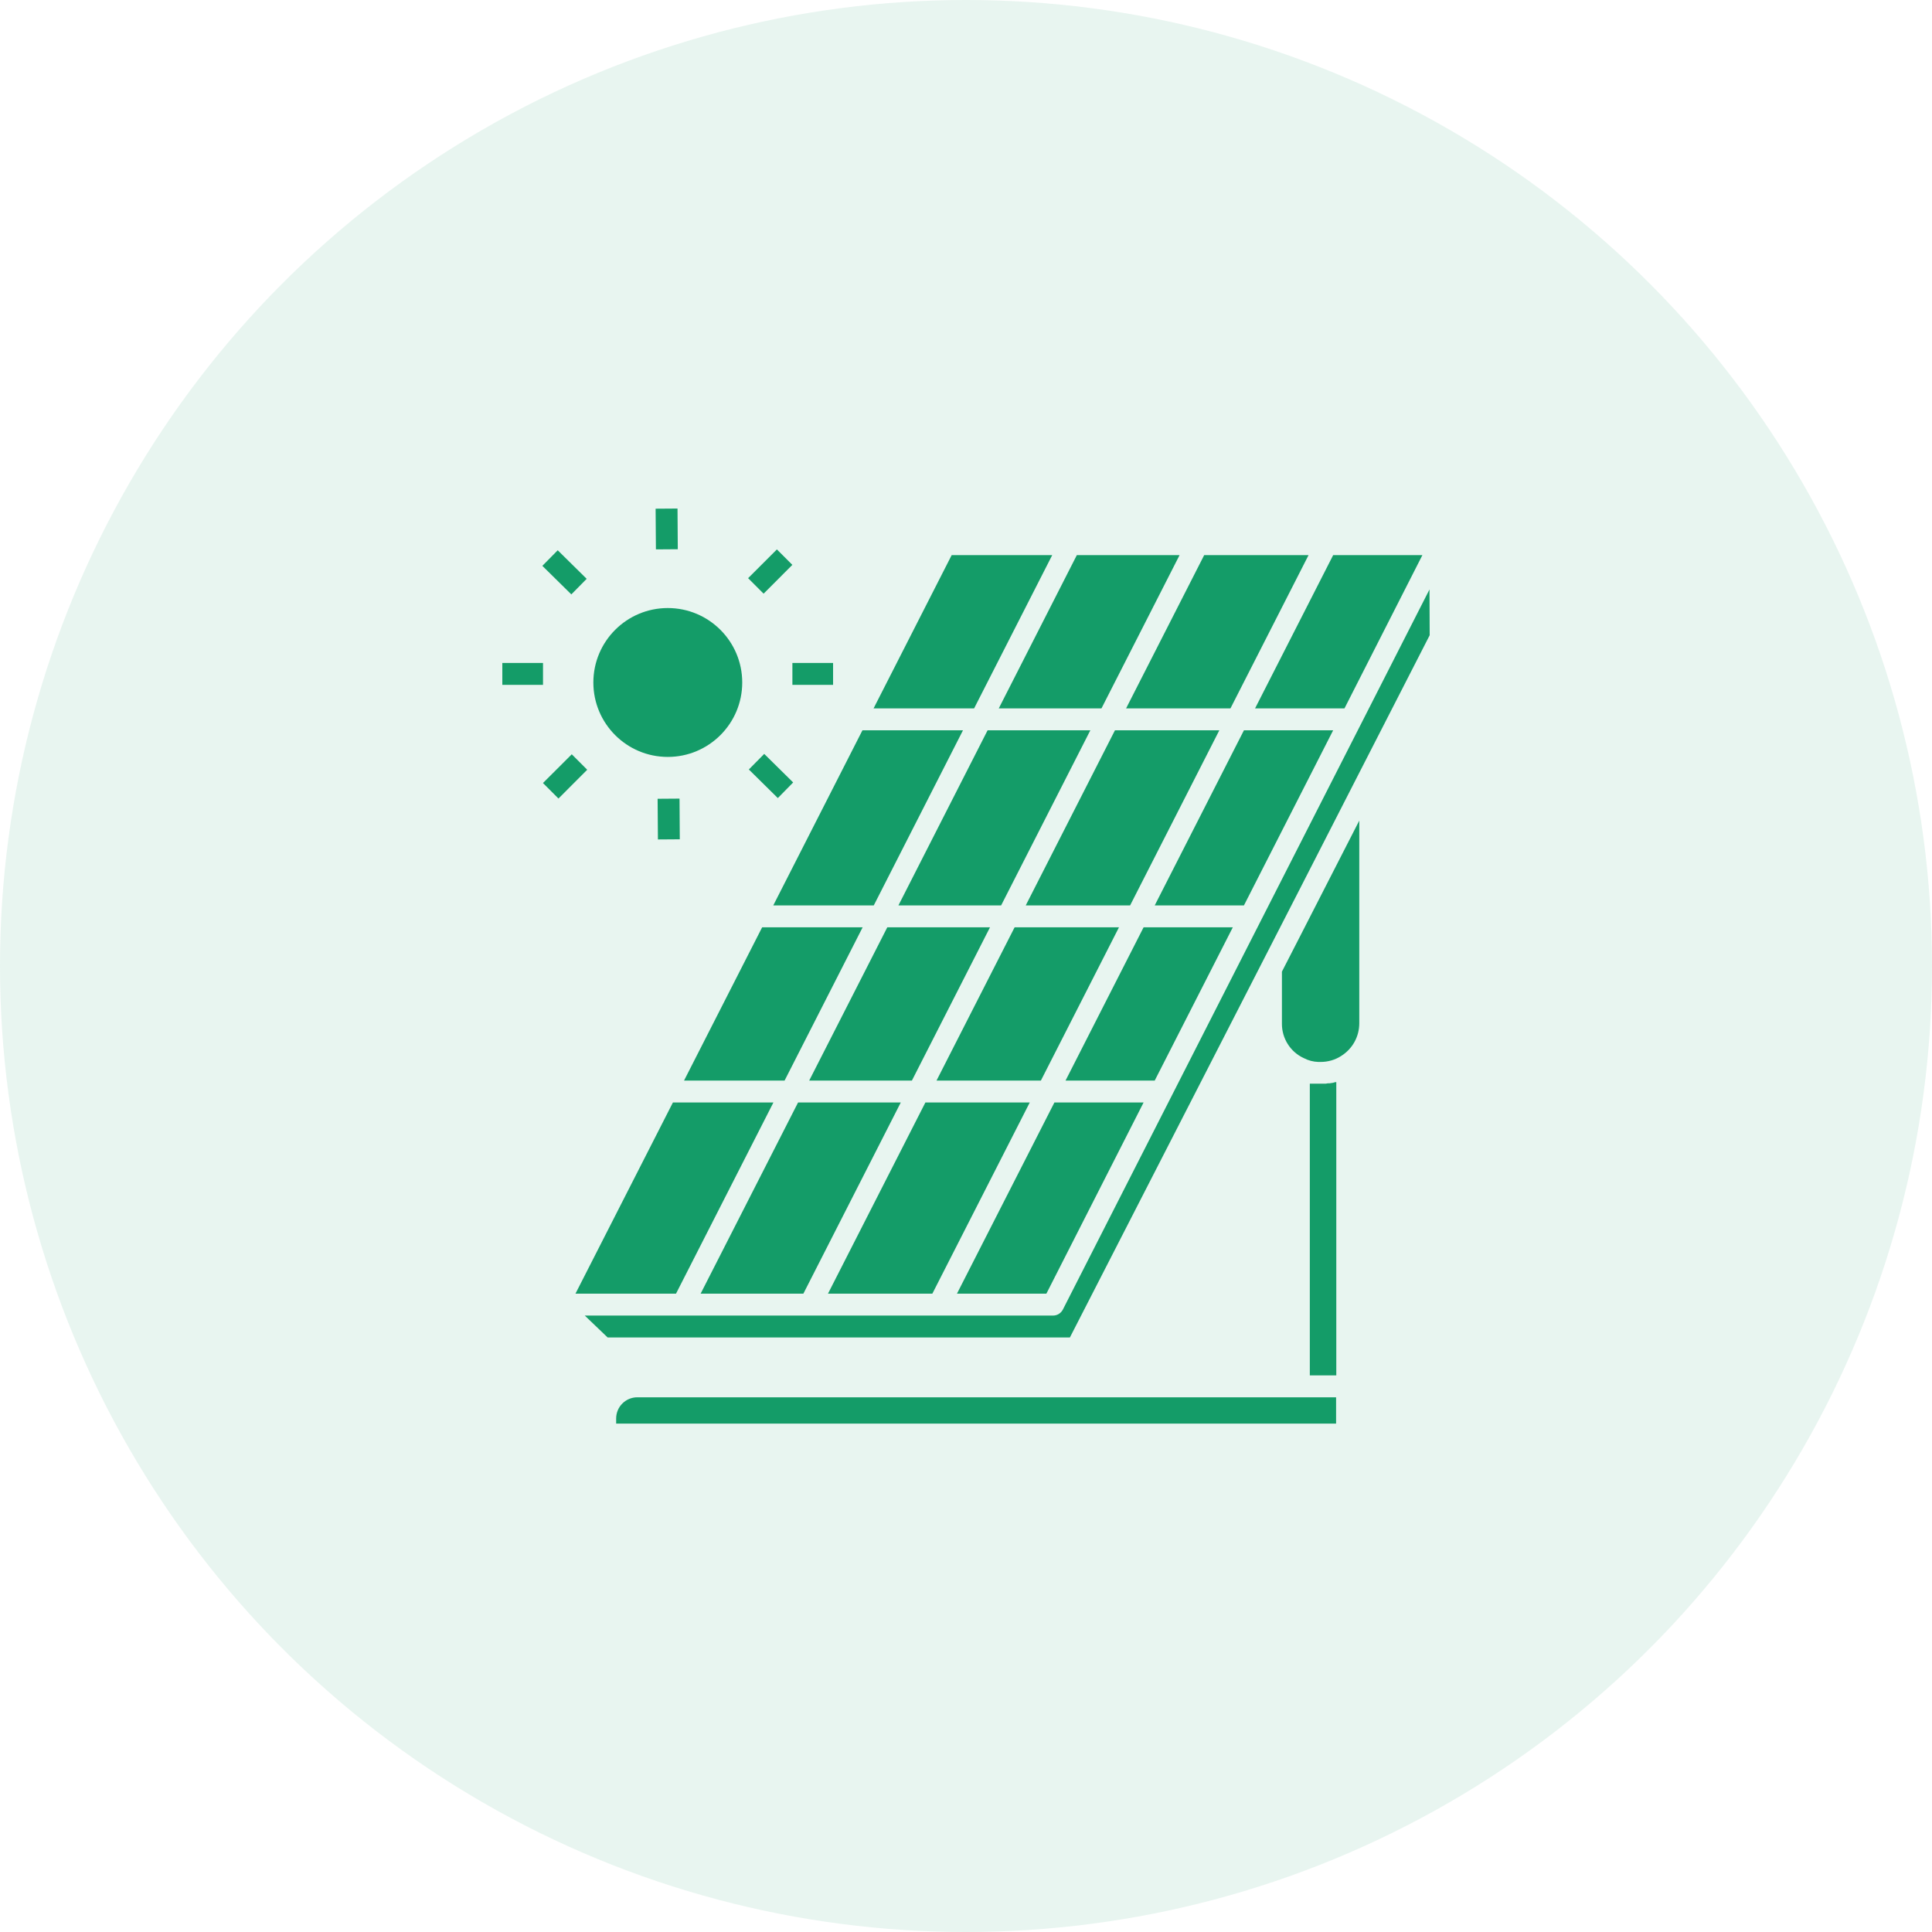 <svg width="50" height="50" viewBox="0 0 50 50" fill="none" xmlns="http://www.w3.org/2000/svg">
<circle opacity="0.1" cx="25" cy="25" r="25" fill="#149C68"/>
<g clip-path="url(#clip0_33_1019)">
<path d="M24.237 27.965H26.938L28.959 23.999H26.258L24.237 27.965ZM31.905 23.999H29.596L27.576 27.965H29.884L31.905 23.999ZM31.844 18.333L33.865 14.367H31.164L29.143 18.333H31.844ZM34.502 18.9H32.193L29.884 23.432H32.193L34.502 18.9ZM31.556 18.9H28.855L26.546 23.432H29.247L31.556 18.9ZM22.613 23.432L24.922 18.9H22.32L20.012 23.432H22.613ZM26.65 28.532H23.949L21.428 33.48H24.129L26.65 28.532ZM20.791 33.48L23.312 28.532H20.654L18.132 33.48H20.791ZM23.251 23.432H25.909L28.218 18.9H25.559L23.251 23.432ZM28.506 18.333L30.527 14.367H27.868L25.848 18.333H28.506Z" fill="#149C68"/>
<path d="M17.282 19.589C18.346 19.589 19.209 18.726 19.209 17.663C19.209 16.599 18.346 15.736 17.282 15.736C16.218 15.736 15.356 16.599 15.356 17.663C15.356 18.726 16.218 19.589 17.282 19.589Z" fill="#149C68"/>
<path d="M20.305 27.965L22.325 23.999H19.724L17.703 27.965H20.305ZM33.61 36.162H16.494C16.192 36.162 15.946 36.407 15.946 36.71V36.842H34.578V36.162H33.61ZM33.176 25.146V26.487C33.171 26.87 33.393 27.224 33.742 27.384C33.86 27.446 33.988 27.479 34.12 27.483H34.177C34.365 27.483 34.55 27.432 34.71 27.328C35.003 27.144 35.178 26.827 35.178 26.483V21.237L33.648 24.226L33.176 25.146ZM36.995 15.255L27.505 33.895C27.453 33.99 27.359 34.047 27.25 34.047H15.134L15.725 34.613H27.689L33.629 23.026L35.211 19.934L37 16.44L36.995 15.255ZM34.502 28.022L34.408 28.036H34.365L34.313 28.045H33.898V35.595H34.583V28.003L34.531 28.012L34.502 28.022Z" fill="#149C68"/>
<path d="M20.942 27.965H23.6L25.621 23.999H22.963L20.942 27.965ZM20.016 28.532H17.415L14.893 33.48H17.495L20.016 28.532ZM34.795 18.333L36.811 14.367H34.502L32.481 18.333H34.795ZM27.231 14.367H24.629L22.608 18.333H25.21L27.231 14.367ZM29.596 28.532H27.288L24.766 33.48H27.08L29.596 28.532ZM19.38 19.914L19.778 19.511L20.527 20.25L20.13 20.654L19.38 19.914ZM13 17.157H14.053V17.724H13V17.157ZM14.036 14.644L14.434 14.241L15.183 14.98L14.786 15.383L14.036 14.644ZM14.052 20.265L14.797 19.521L15.197 19.921L14.453 20.666L14.052 20.265ZM17.019 20.672L17.586 20.668L17.593 21.721L17.027 21.725L17.019 20.672ZM20.507 17.157H21.56V17.724H20.507V17.157ZM19.361 14.963L20.106 14.219L20.506 14.619L19.762 15.364L19.361 14.963ZM16.967 13.165L17.534 13.161L17.541 14.214L16.975 14.218L16.967 13.165Z" fill="#149C68"/>
</g>
<defs>
<clipPath id="clip0_33_1019">
<rect width="24" height="24" fill="white" transform="translate(13 13)"/>
</clipPath>
</defs>
</svg>
